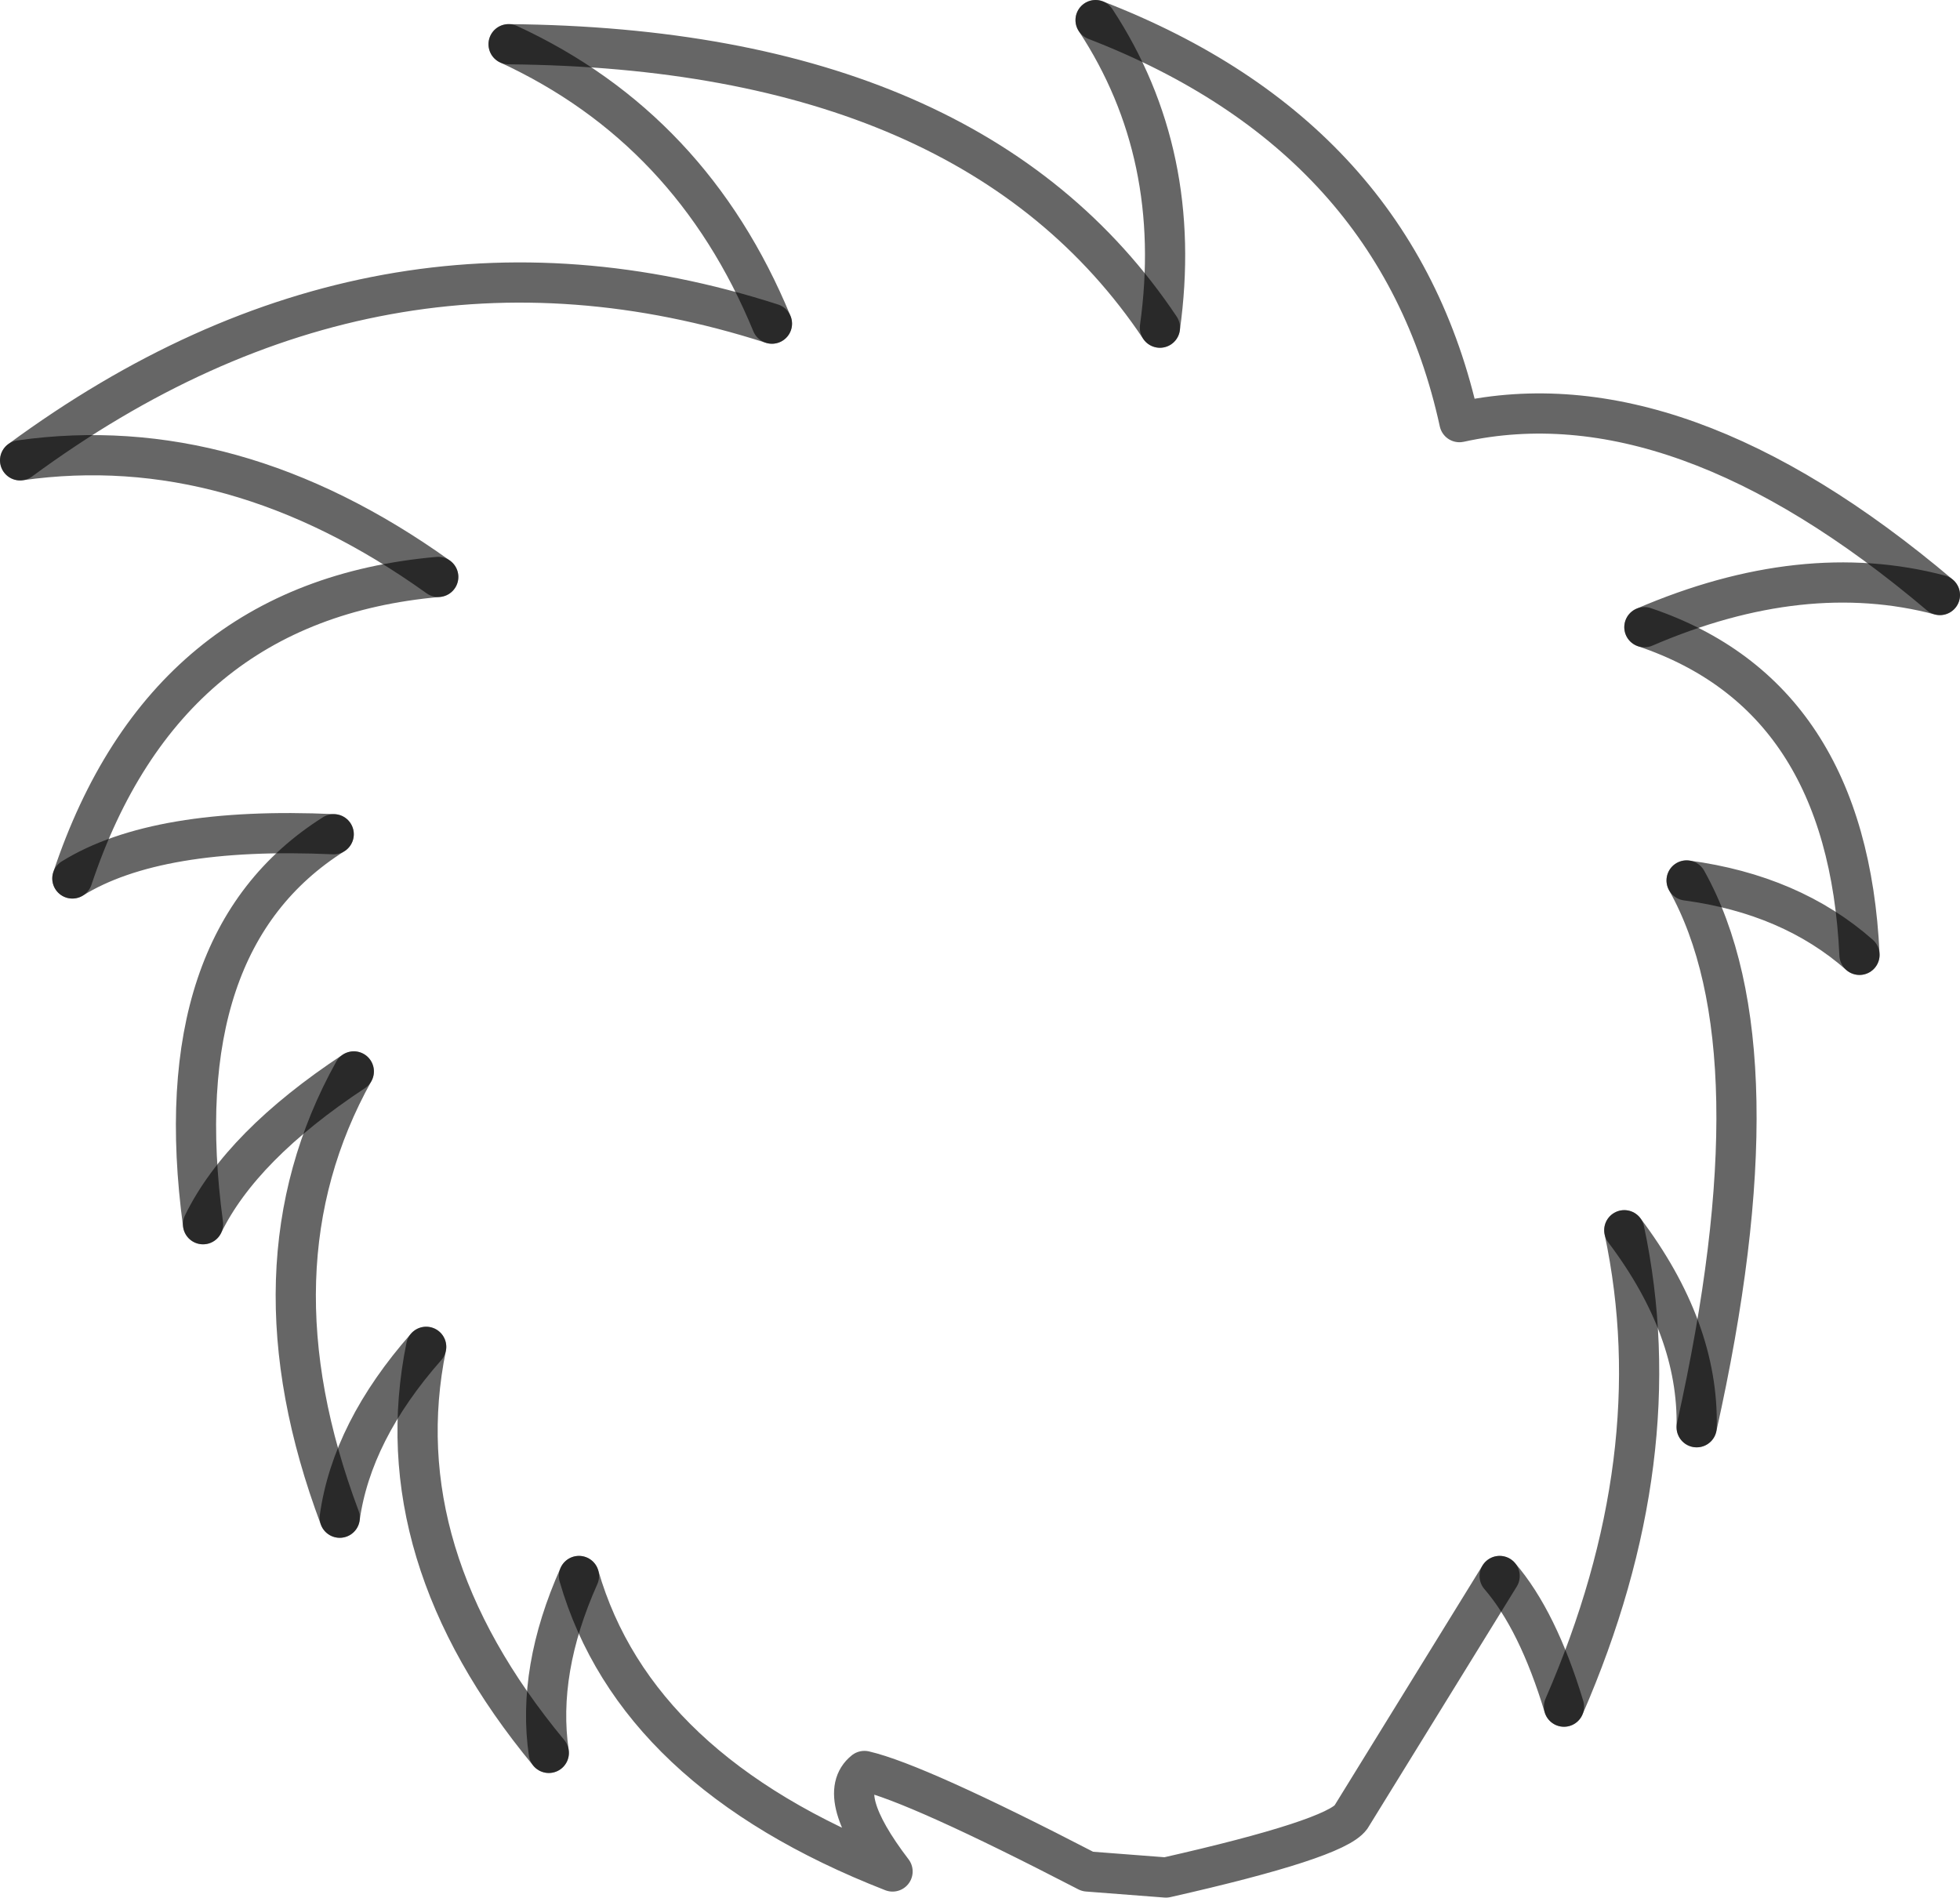 <?xml version="1.0" encoding="UTF-8" standalone="no"?>
<svg xmlns:xlink="http://www.w3.org/1999/xlink" height="47.2px" width="48.75px" xmlns="http://www.w3.org/2000/svg">
  <g transform="matrix(1.0, 0.0, 0.0, 1.0, 24.75, 21.75)">
    <path d="M23.5 -6.95 Q20.1 -7.85 16.15 -6.15 21.2 -4.45 21.5 2.0 19.8 0.5 17.2 0.15 19.55 4.35 17.45 13.75 17.5 11.3 15.65 8.85 16.85 14.5 14.15 20.7 13.5 18.55 12.55 17.45 L8.85 23.45 Q8.45 24.0 4.25 24.95 L2.3 24.8 Q-1.95 22.6 -3.25 22.3 -4.0 22.9 -2.55 24.8 -8.95 22.3 -10.35 17.45 -11.4 19.8 -11.1 21.85 -15.2 16.9 -14.15 11.75 -16.0 13.85 -16.3 16.0 -18.65 9.75 -15.95 4.9 -18.75 6.75 -19.7 8.7 -20.65 1.65 -16.45 -1.0 -20.85 -1.2 -22.95 0.1 -20.65 -6.8 -13.85 -7.4 -18.95 -11.05 -24.25 -10.3 -15.35 -16.85 -5.55 -13.7 -7.55 -18.55 -12.1 -20.65 -0.55 -20.55 4.1 -13.6 4.7 -17.9 2.5 -21.25 10.0 -18.35 11.55 -11.25 17.0 -12.45 23.5 -6.95" fill="#ffffff" fill-opacity="0.0" fill-rule="evenodd" stroke="none"/>
    <path d="M23.5 -6.95 Q17.0 -12.45 11.55 -11.25 10.0 -18.35 2.5 -21.25 M4.1 -13.6 Q-0.55 -20.55 -12.1 -20.65 M-5.55 -13.7 Q-15.35 -16.85 -24.25 -10.3 M-13.85 -7.4 Q-20.65 -6.8 -22.95 0.1 M-16.45 -1.0 Q-20.65 1.65 -19.7 8.7 M-15.95 4.9 Q-18.65 9.75 -16.3 16.0 M-14.15 11.75 Q-15.2 16.9 -11.1 21.85 M-10.35 17.45 Q-8.95 22.3 -2.55 24.8 -4.0 22.9 -3.25 22.3 -1.95 22.6 2.3 24.8 L4.25 24.95 Q8.45 24.0 8.85 23.45 L12.55 17.45 M14.15 20.7 Q16.85 14.5 15.65 8.85 M17.45 13.75 Q19.55 4.35 17.2 0.15 M21.5 2.0 Q21.2 -4.45 16.15 -6.15" fill="none" stroke="#000000" stroke-linecap="round" stroke-linejoin="round" stroke-opacity="0.6" stroke-width="1.0"/>
    <path d="M16.15 -6.15 Q20.1 -7.85 23.5 -6.95 M2.5 -21.25 Q4.7 -17.9 4.1 -13.6 M-12.1 -20.65 Q-7.55 -18.55 -5.55 -13.7 M-24.25 -10.3 Q-18.95 -11.05 -13.85 -7.4 M-22.95 0.1 Q-20.85 -1.2 -16.45 -1.0 M-19.7 8.7 Q-18.75 6.75 -15.95 4.9 M-16.3 16.0 Q-16.0 13.85 -14.15 11.75 M-11.1 21.85 Q-11.4 19.8 -10.35 17.45 M12.55 17.45 Q13.5 18.55 14.15 20.7 M15.65 8.85 Q17.5 11.3 17.45 13.75 M17.2 0.15 Q19.8 0.5 21.5 2.0" fill="none" stroke="#000000" stroke-linecap="round" stroke-linejoin="round" stroke-opacity="0.6" stroke-width="1.0"/>
  </g>
</svg>
